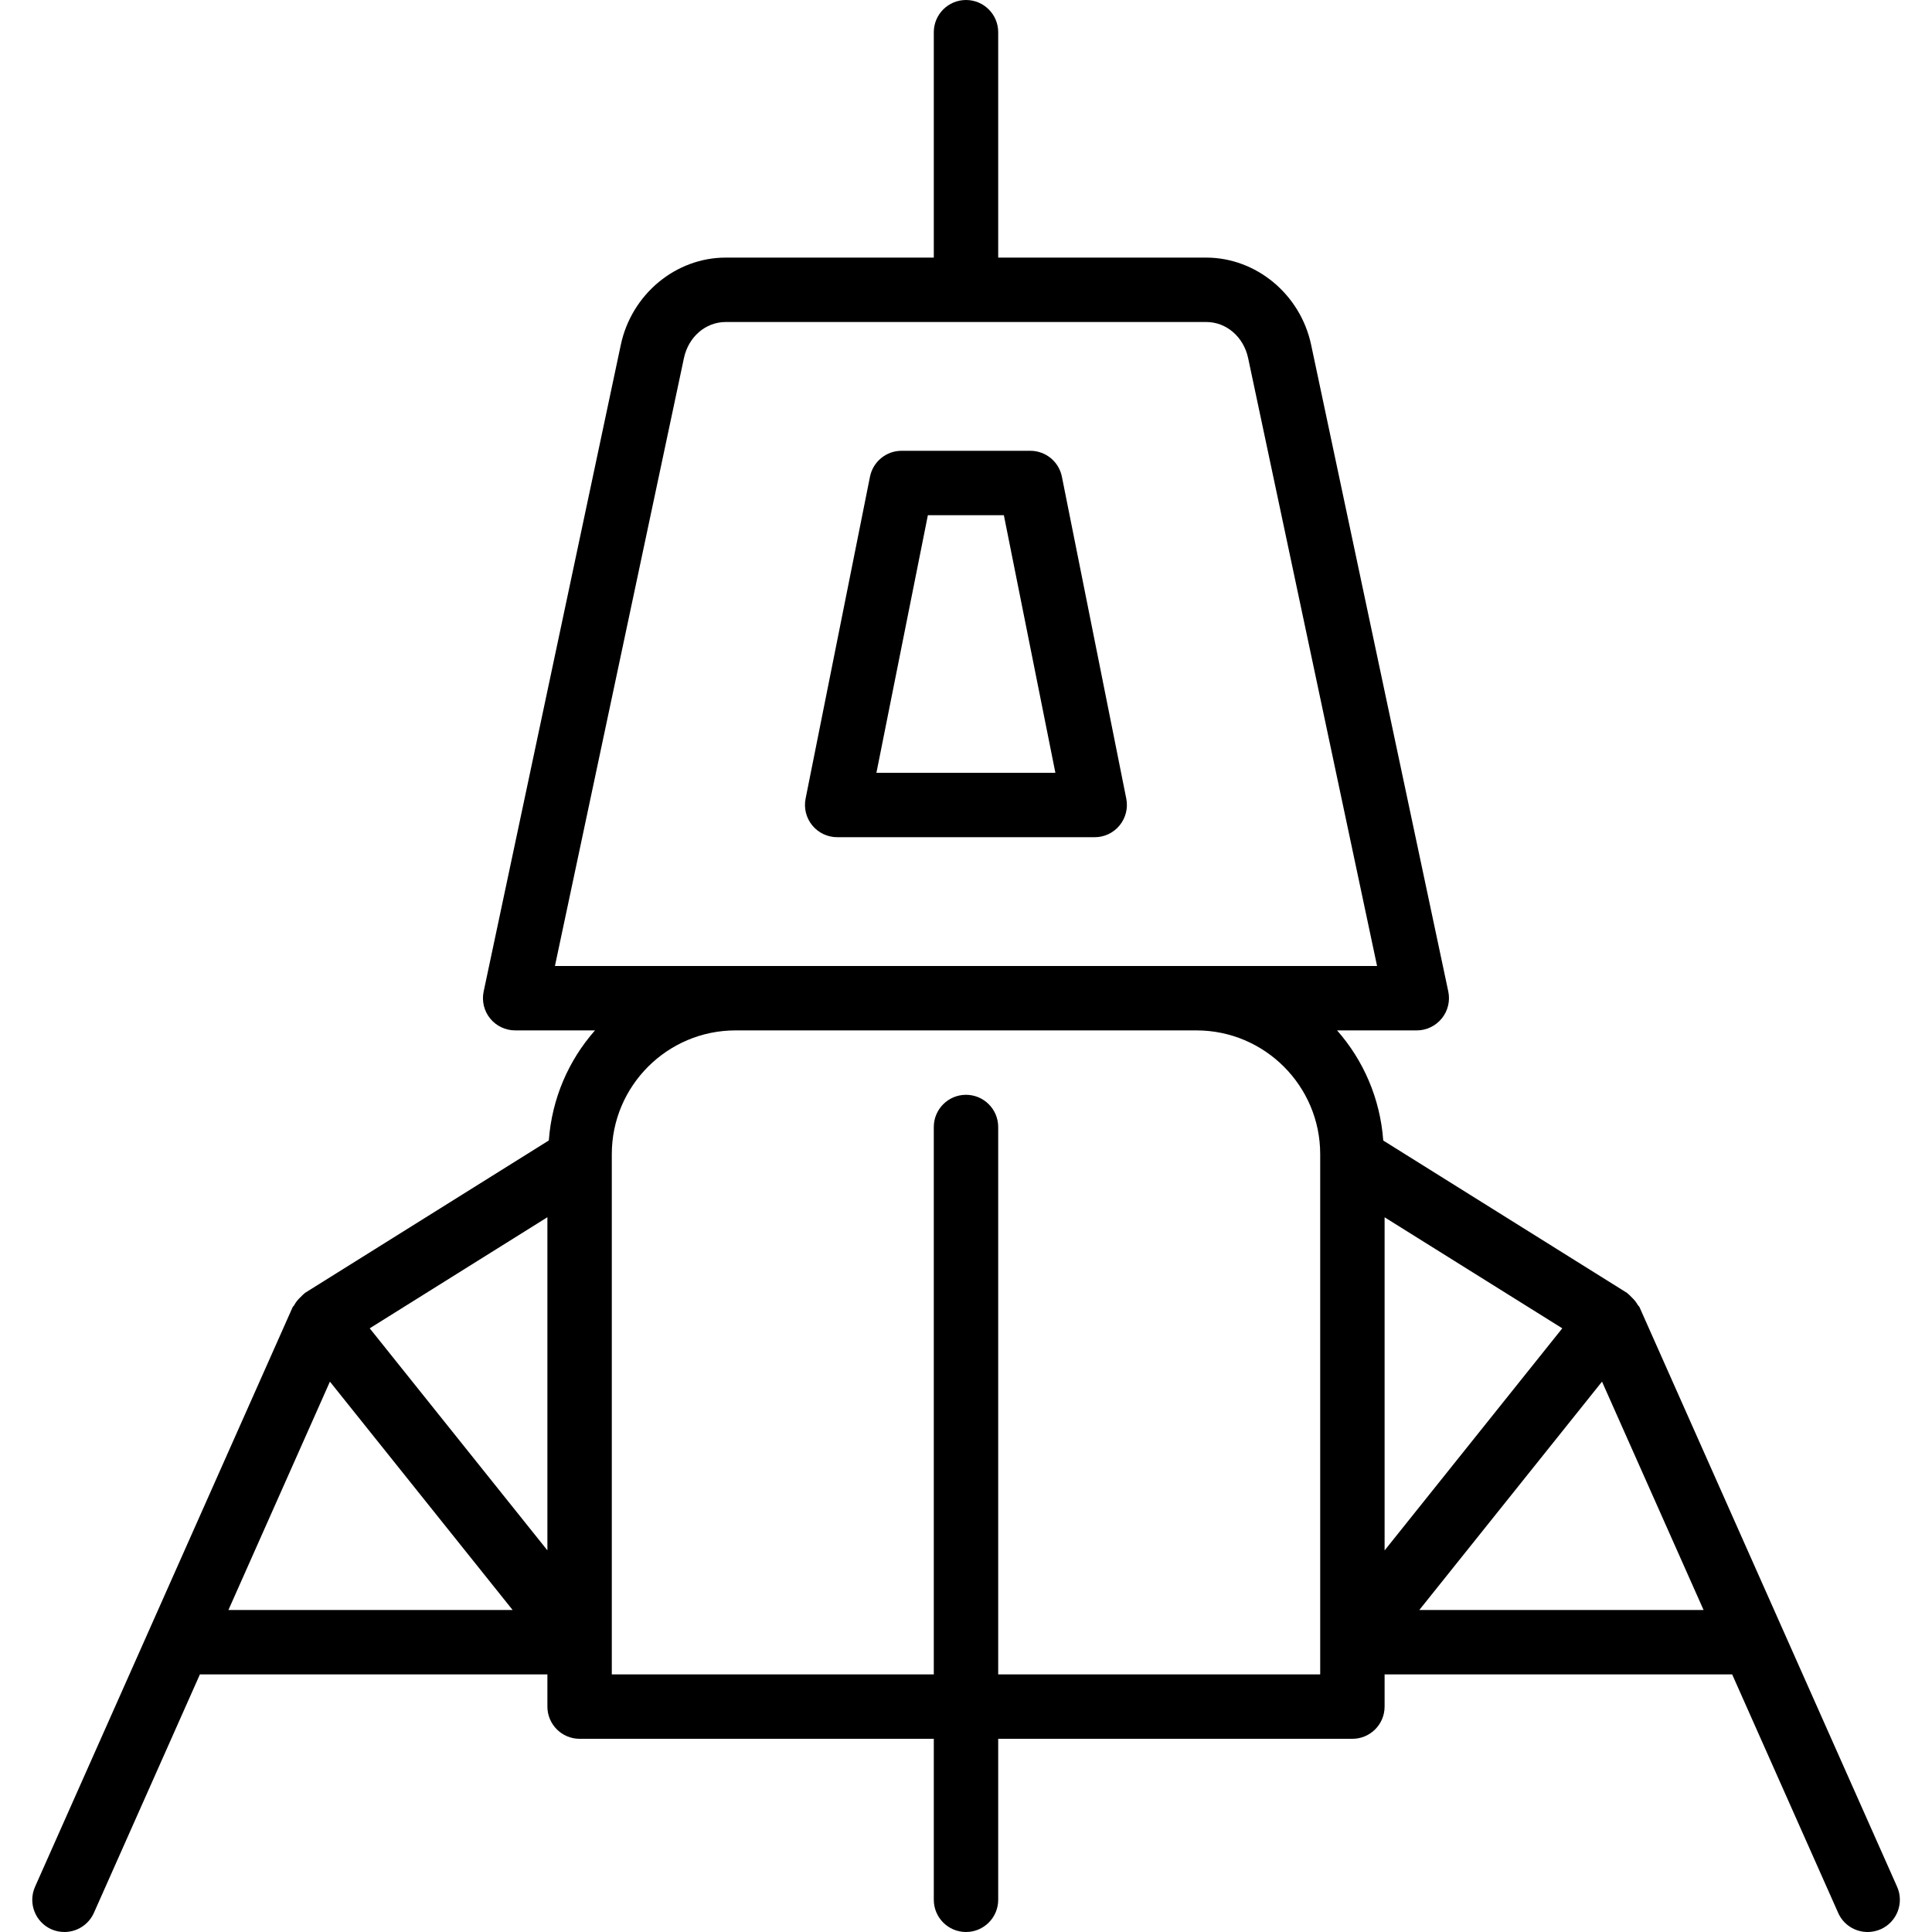 <?xml version="1.0" encoding="iso-8859-1"?>
<!-- Generator: Adobe Illustrator 19.0.0, SVG Export Plug-In . SVG Version: 6.00 Build 0)  -->
<svg version="1.1" id="Layer_1" xmlns="http://www.w3.org/2000/svg" xmlns:xlink="http://www.w3.org/1999/xlink" x="0px" y="0px"
	 viewBox="0 0 30 30" style="enable-background:new 0 0 30 30;" xml:space="preserve">
<g>
	<g>
		<path d="M15.999,7h-2c-0.238,0-0.443,0.169-0.49,0.402l-1,5c-0.029,0.147,0.009,0.299,0.104,0.415C12.708,12.933,12.851,13,13,13
			h4c0.149,0,0.29-0.067,0.385-0.183c0.095-0.116,0.133-0.268,0.104-0.415l-1-5C16.442,7.168,16.237,7,15.999,7z M13.609,12l0.799-4
			h1.18l0.8,4H13.609z M29.458,29.297l-4-9c-0.006-0.014-0.02-0.021-0.027-0.034c-0.025-0.046-0.058-0.084-0.097-0.121
			c-0.019-0.017-0.033-0.037-0.054-0.051c-0.006-0.004-0.009-0.011-0.016-0.015l-3.785-2.366c-0.048-0.654-0.308-1.246-0.717-1.71
			H22c0.15,0,0.293-0.069,0.388-0.186c0.095-0.117,0.132-0.271,0.101-0.418l-2.13-10.043C20.192,4.569,19.505,4,18.729,4H15.5V0.5
			C15.5,0.224,15.276,0,15,0s-0.5,0.224-0.5,0.5V4h-3.231C10.492,4,9.807,4.569,9.64,5.354L7.51,15.397
			c-0.031,0.147,0.006,0.301,0.101,0.418C7.706,15.932,7.849,16,8,16h1.239c-0.409,0.464-0.669,1.055-0.717,1.709l-3.786,2.367
			c-0.007,0.004-0.01,0.012-0.017,0.016c-0.018,0.012-0.03,0.029-0.046,0.044c-0.044,0.039-0.079,0.082-0.106,0.133
			c-0.006,0.011-0.018,0.017-0.023,0.029l-4,9c-0.112,0.252,0.002,0.548,0.254,0.66C0.862,29.986,0.932,30,1,30
			c0.191,0,0.374-0.11,0.458-0.297L3.104,26H8.5v0.5C8.5,26.776,8.724,27,9,27h5.5v2.5c0,0.276,0.224,0.5,0.5,0.5s0.5-0.224,0.5-0.5
			V27H21c0.276,0,0.5-0.224,0.5-0.5V26h5.397l1.646,3.703C28.625,29.89,28.809,30,29,30c0.068,0,0.137-0.014,0.204-0.043
			C29.456,29.845,29.57,29.549,29.458,29.297z M3.547,25l1.576-3.546L7.96,25H3.547z M8.5,24.074l-2.759-3.448L8.5,18.901V24.074z
			 M8.617,15l2.003-9.439C10.69,5.231,10.956,5,11.27,5h7.461c0.312,0,0.58,0.231,0.65,0.561L21.383,15H8.617z M20.5,26h-5v-8.5
			c0-0.276-0.224-0.5-0.5-0.5s-0.5,0.224-0.5,0.5V26h-5v-8.078c0-1.06,0.862-1.922,1.922-1.922h7.156
			c1.06,0,1.922,0.862,1.922,1.922V26z M21.5,18.902l2.759,1.724L21.5,24.075V18.902z M22.039,25l2.837-3.546L26.453,25H22.039z"/>
	</g>
</g>
</svg>
